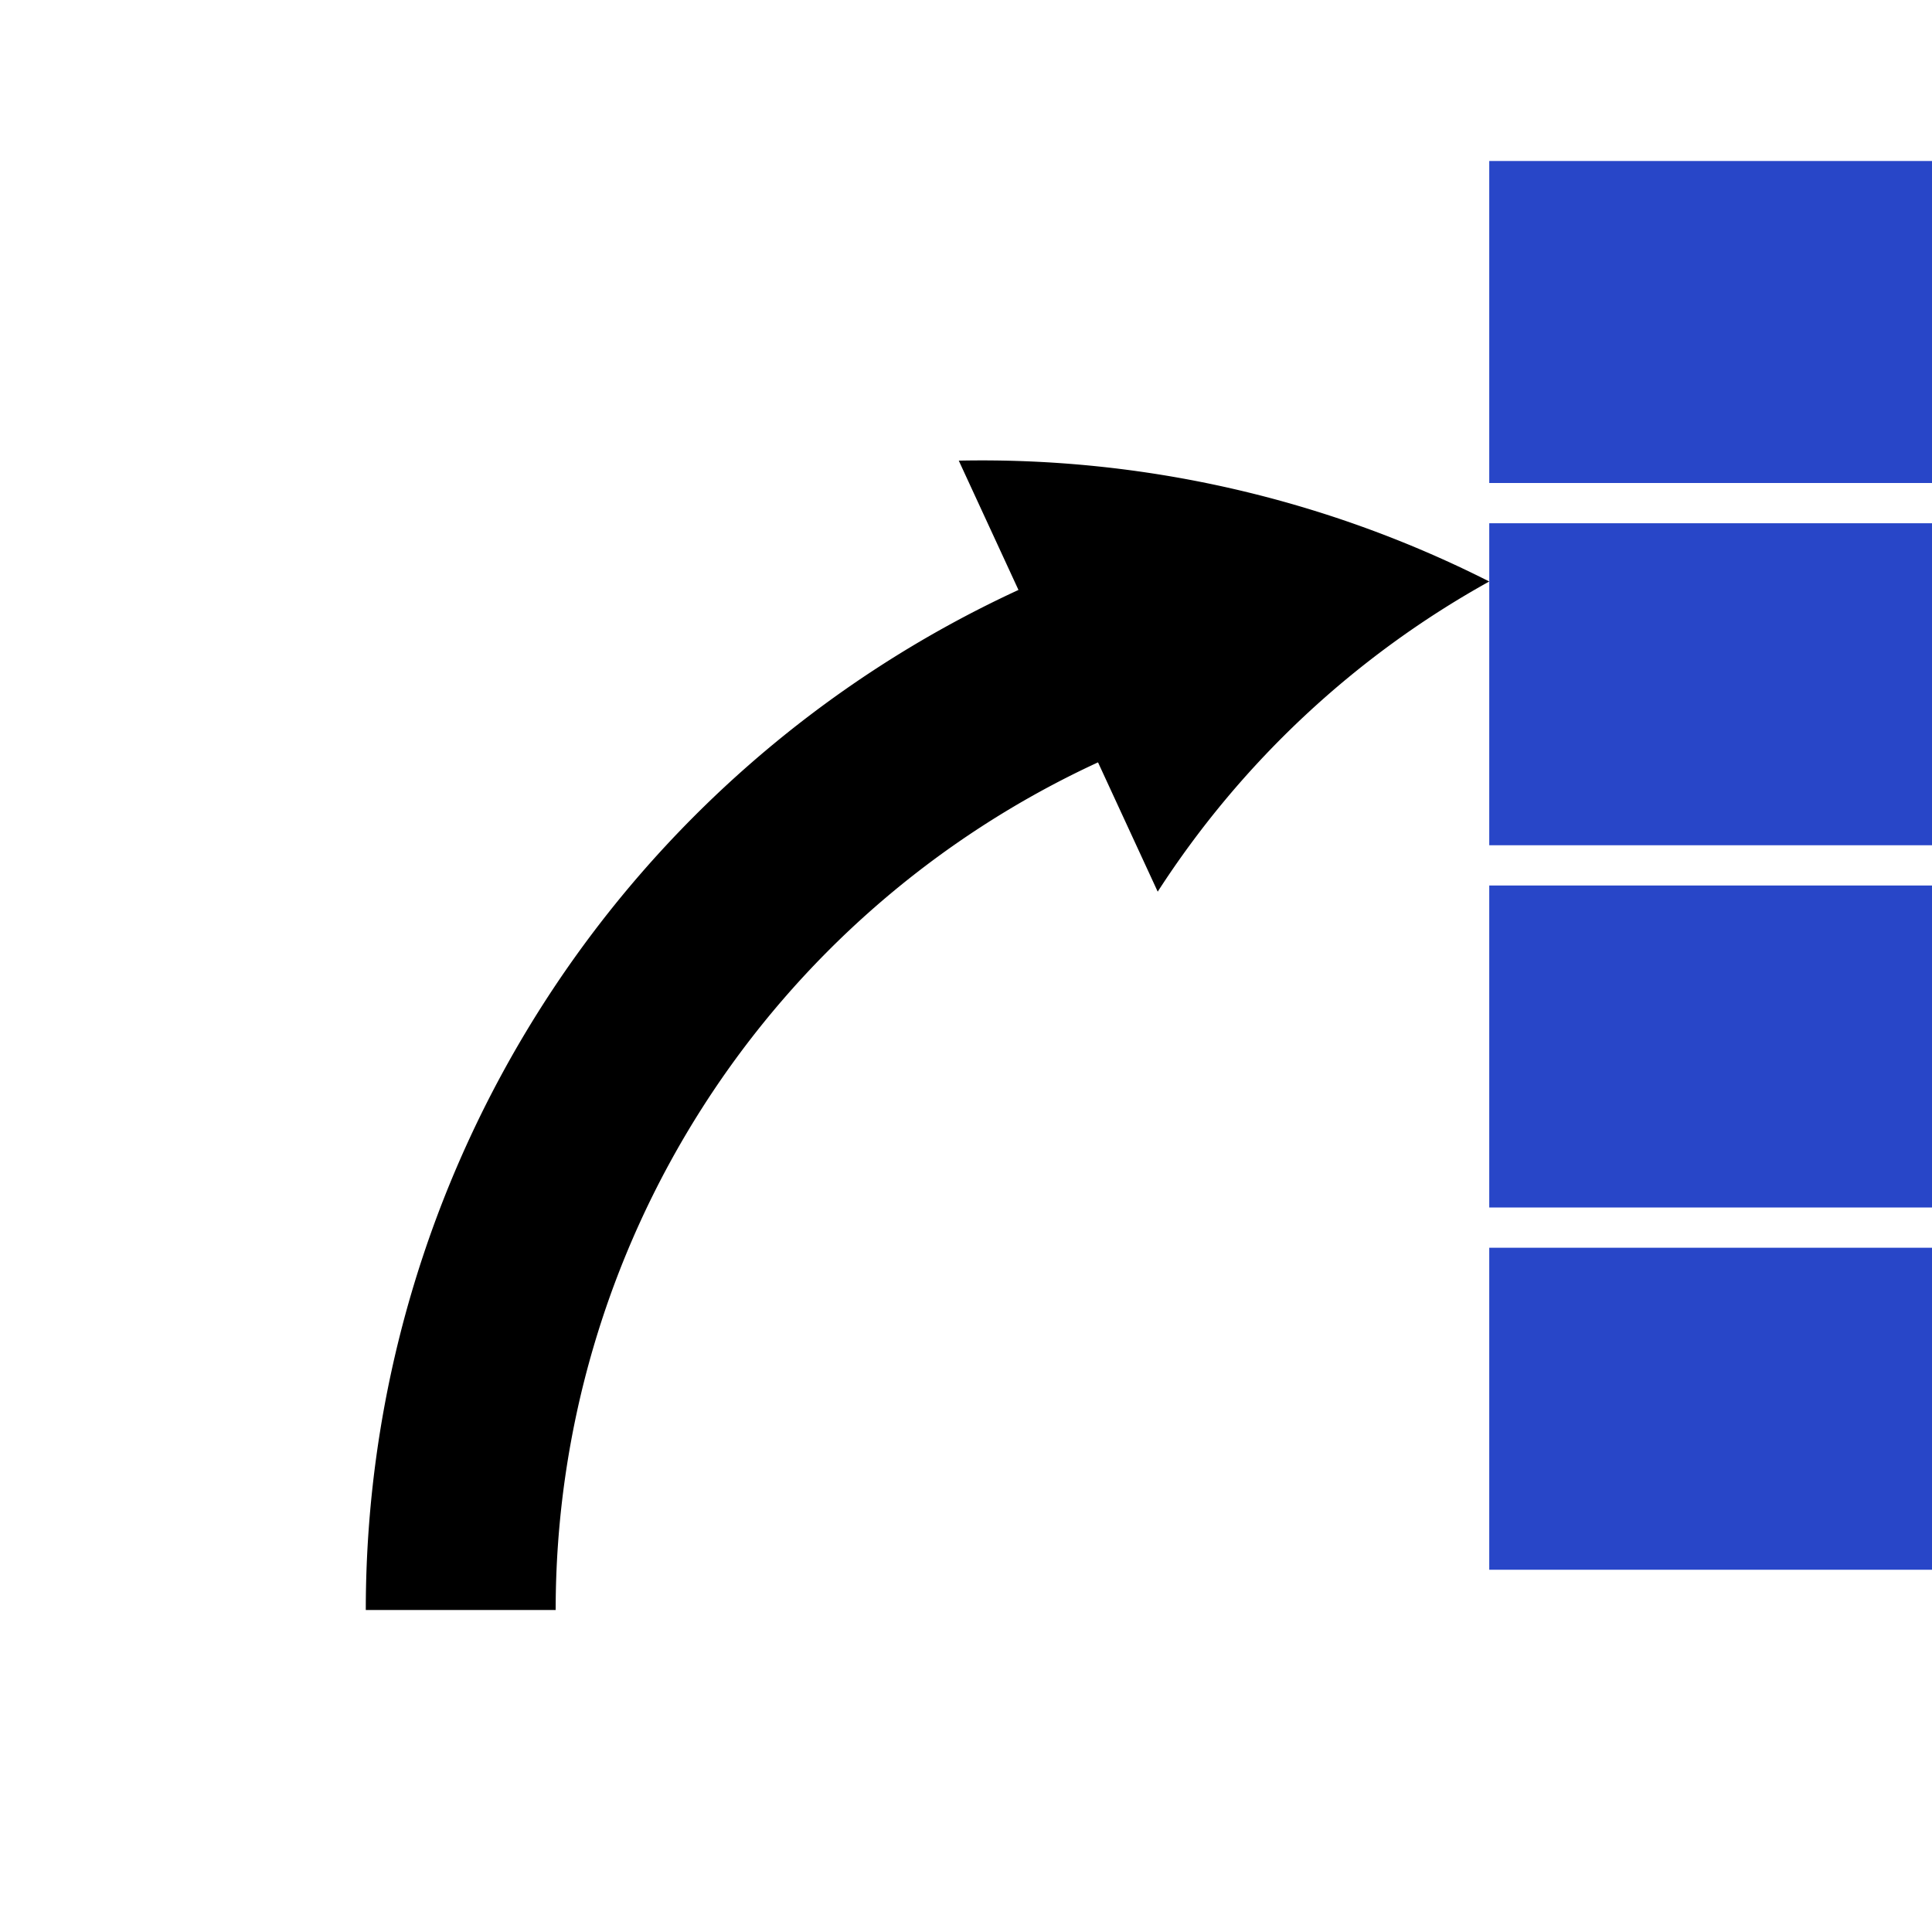 <svg version="1.1" xmlns="http://www.w3.org/2000/svg" width="96" height="96" data-icon="axes2columns-96" class="iconning iconning-axes2columns-96" viewBox="0 0 96 96" id="axes2columns96">
    <g class="iconning-metadata">
        <title>Axes to Columns</title>
    </g>
    <g class="iconning-container" data-width="96" data-height="96">
        <!-- Existing Column Axes -->
        <rect class="iconning iconning-axes2columns iconning-axes2columns-96 iconning-accent-0" x="74.0" y="8.0" width="22.0" height="16.0" fill="rgb( 40, 70,200)" fill-opacity="1.0" style="stroke:none">
            <animateMotion dur="0.5s" path="M 0 54.0 L 0 0" begin="axes2columns96foregroundrectangle.mouseover">
            </animateMotion>
        </rect>
        <!-- Existing Row Axes -->
        <rect class="iconning iconning-axes2columns iconning-axes2columns-96 iconning-accent-0" x="74.0" y="26.0" width="22.0" height="16.0" fill="rgb( 40, 70,200)" fill-opacity="1.0" style="stroke:none">
            <animateMotion dur="0.5s" path="M -72.0 54.0 Q -72.0 0 0 0" begin="axes2columns96foregroundrectangle.mouseover">
            </animateMotion>
        </rect>
        <rect class="iconning iconning-axes2columns iconning-axes2columns-96 iconning-accent-0" x="74.0" y="44.0" width="22.0" height="16.0" fill="rgb( 40, 70,200)" fill-opacity="1.0" style="stroke:none">
            <animateMotion dur="0.5s" path="M -48.0 36.0 Q -48.0 0 0 0" begin="axes2columns96foregroundrectangle.mouseover">
            </animateMotion>
        </rect>
        <rect class="iconning iconning-axes2columns iconning-axes2columns-96 iconning-accent-0" x="74.0" y="62.0" width="22.0" height="16.0" fill="rgb( 40, 70,200)" fill-opacity="1.0" style="stroke:none">
            <animateMotion dur="0.5s" path="M -24.0 18.0 Q -24.0 0 0 0" begin="axes2columns96foregroundrectangle.mouseover">
            </animateMotion>
        </rect>
    </g>
    <!-- Curved Arrow -->
    <g data-width="62.9" data-height="62.9">
        <g data-width="62.9" data-height="62.9" transform="translate(74.0, 80.0)">
            <path class="iconning iconning-axes2columns iconning-axes2columns-96 iconning-stroke iconning-arrow" d="M -46.389 -0.0 L -55.824 -0.0 A 55.824 55.824 0 0 1 -23.393 -50.686 L -26.359 -57.111 A 55.824 55.824 0 0 1 -0.0 -51.106 A 46.389 46.389 0 0 0 -16.474 -35.694 L -19.44 -42.119 A 46.389 46.389 0 0 0 -46.389 -0.0" fill="rgb(  0,  0,  0)" style="stroke:none"/>
        </g>
        <animateTransform attributeName="transform" dur="0.5s" type="rotate" from="-180.0 74.0 80.0" to="0.0 74.0 80.0" begin="axes2columns96foregroundrectangle.mouseover"/>
    </g>
    <!-- Foreground Rectangle (transparent, for mouseover event only) -->
    <rect class="iconning iconning-axes2columns iconning-axes2columns-96 iconning-bg" x="0" y="0" width="96" height="96" fill="rgb(255,255,255)" id="axes2columns96foregroundrectangle" style="stroke:none; fill-opacity:0"/>
</svg>
